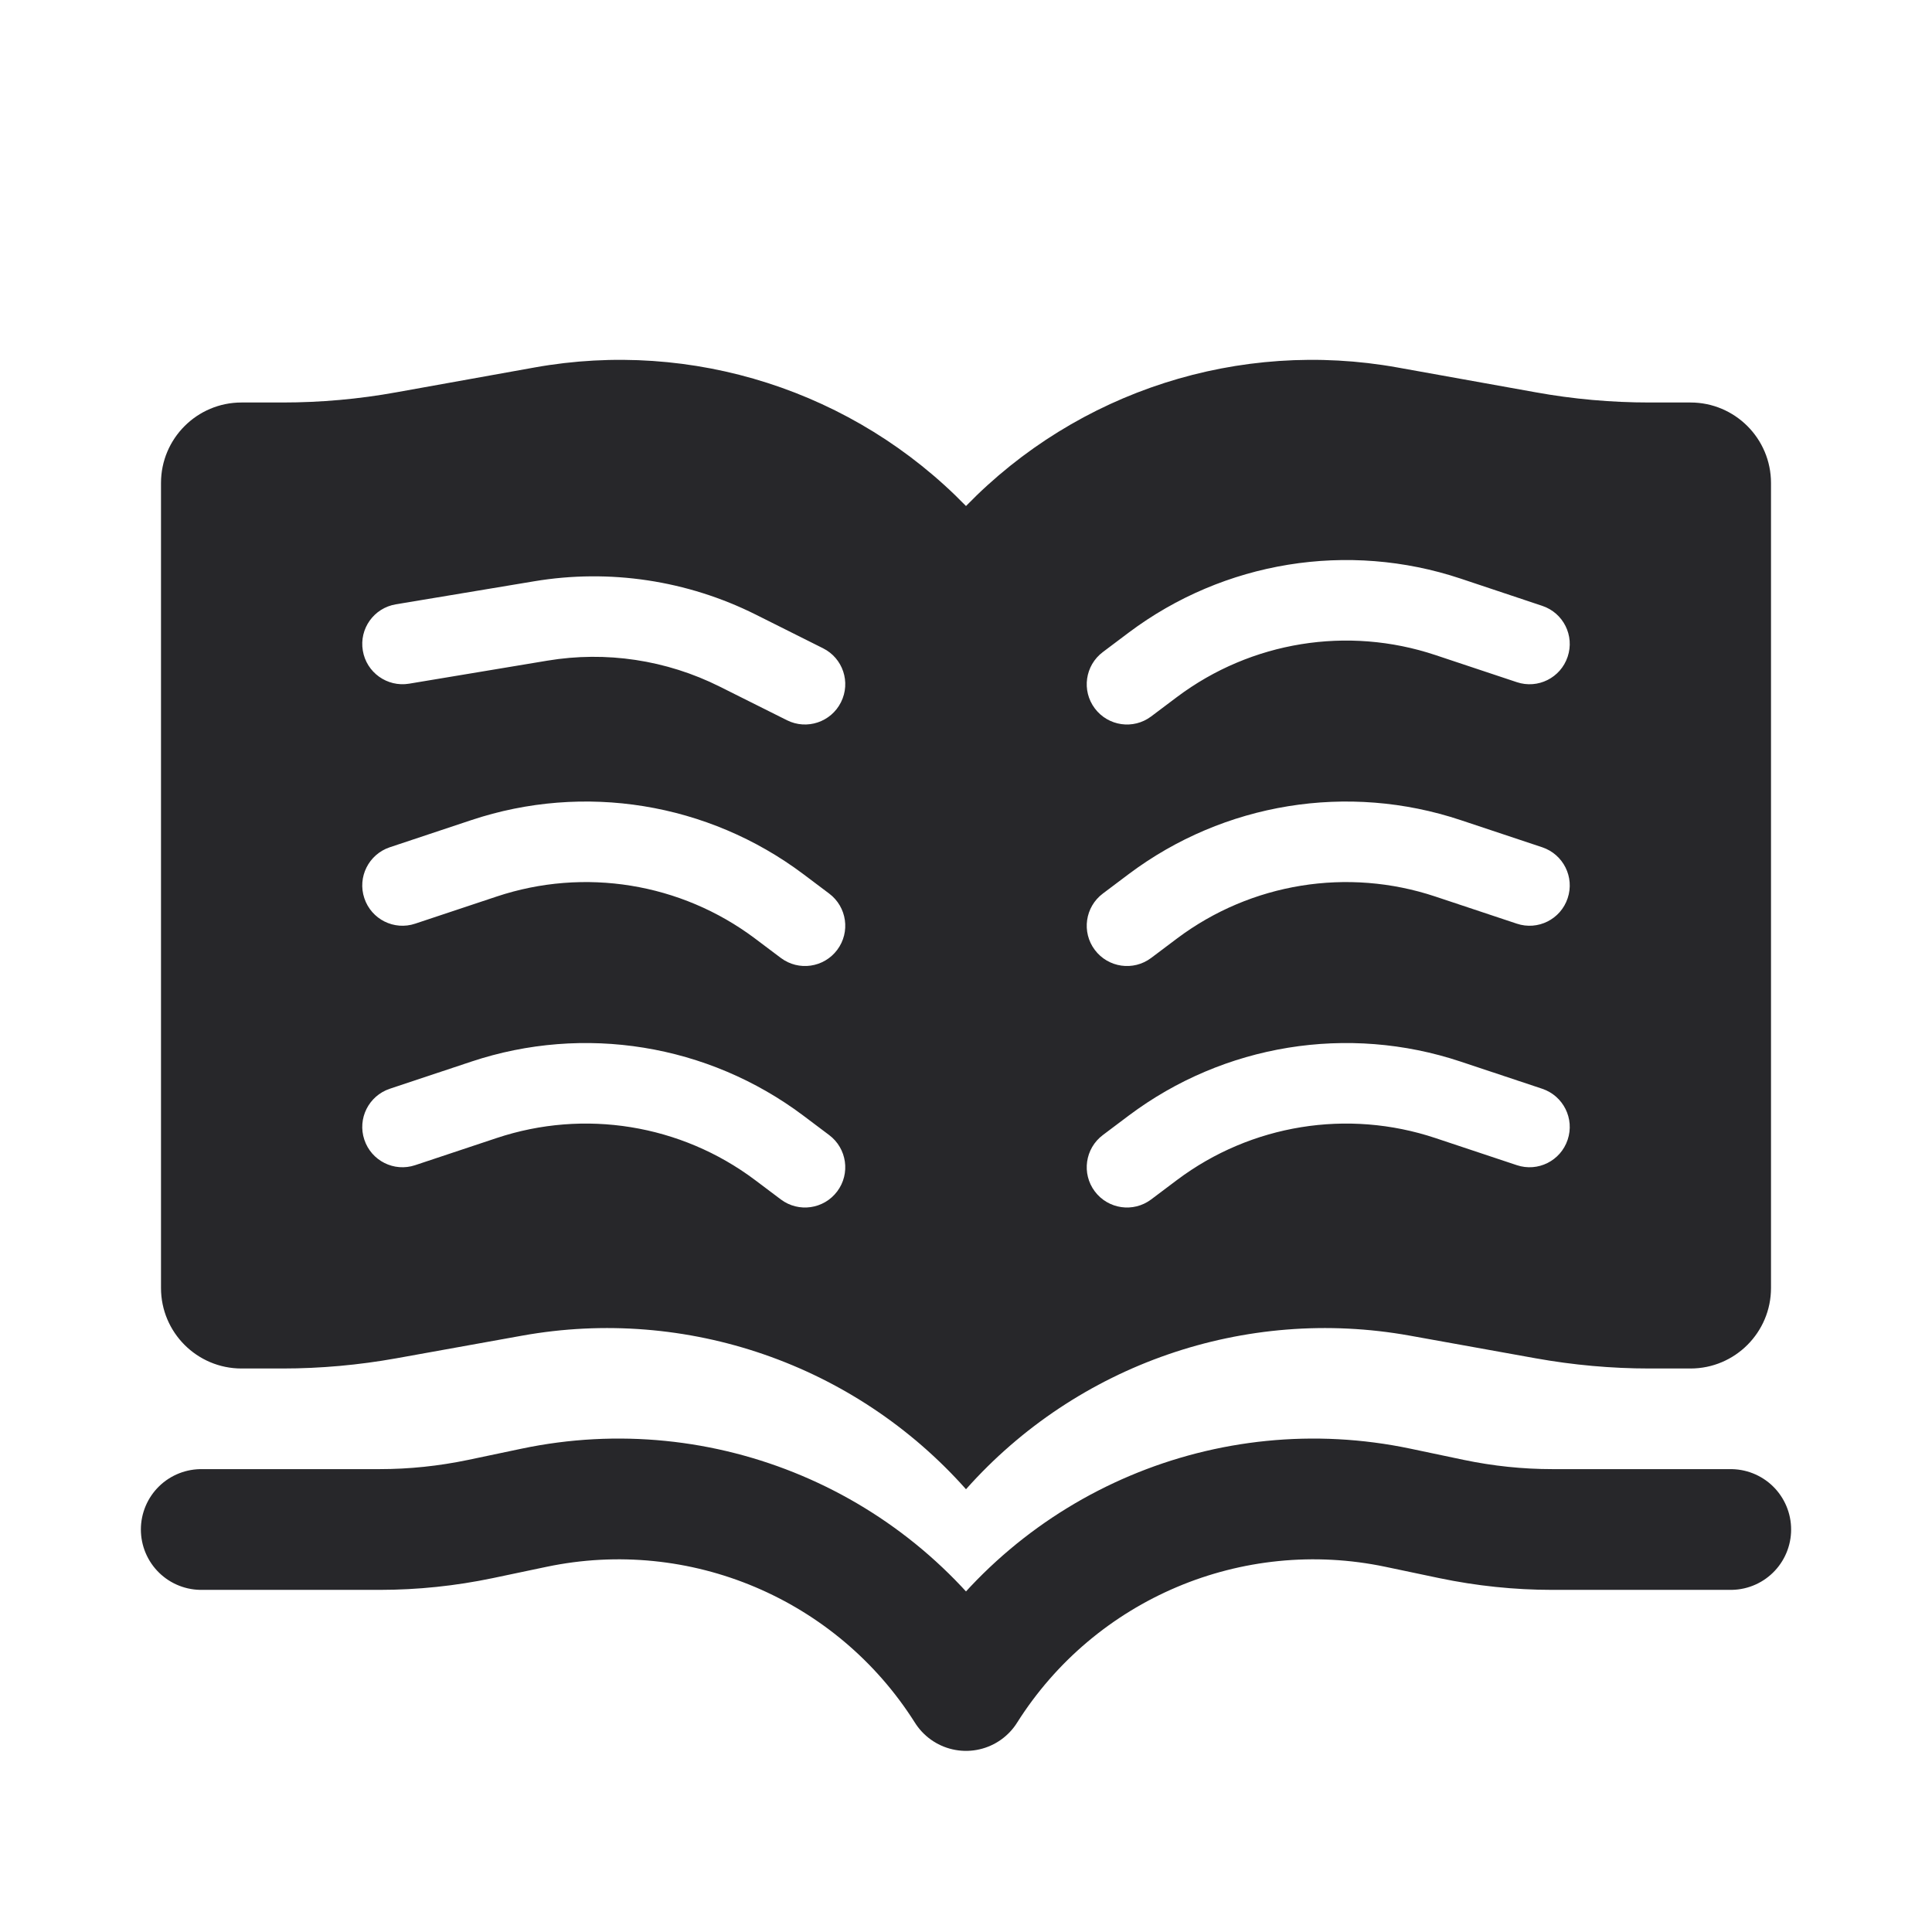 <svg width="24" height="24" viewBox="0 0 24 24" fill="none" xmlns="http://www.w3.org/2000/svg">
<g id="agency-icons/mini/book-moe">
<g id="Group 34">
<path id="Subtract" fill-rule="evenodd" clip-rule="evenodd" d="M22 16V6C22 5.448 21.552 5 21 5H20.492C20.017 5 19.543 4.958 19.075 4.873L17.36 4.565C15.398 4.212 13.389 4.857 12 6.286C10.611 4.857 8.602 4.212 6.64 4.565L4.925 4.873C4.457 4.958 3.983 5 3.508 5H3C2.448 5 2 5.448 2 6V16C2 16.552 2.448 17 3 17H3.508C3.983 17 4.457 16.957 4.925 16.873L6.486 16.592C8.531 16.224 10.62 16.947 12 18.5C13.38 16.947 15.469 16.224 17.514 16.592L19.075 16.873C19.543 16.957 20.017 17 20.492 17H21C21.552 17 22 16.552 22 16ZM9.977 13.857C8.795 12.971 7.255 12.721 5.854 13.188L4.842 13.525C4.58 13.613 4.438 13.896 4.526 14.158C4.613 14.42 4.896 14.562 5.158 14.474L6.17 14.137C7.259 13.774 8.458 13.968 9.377 14.657L9.7 14.9C9.921 15.066 10.234 15.021 10.4 14.8C10.566 14.579 10.521 14.266 10.3 14.1L9.977 13.857ZM5.854 10.188C7.255 9.721 8.795 9.971 9.977 10.857L10.3 11.1C10.521 11.266 10.566 11.579 10.4 11.8C10.234 12.021 9.921 12.066 9.7 11.9L9.377 11.657C8.458 10.968 7.259 10.774 6.17 11.137L5.158 11.474C4.896 11.562 4.613 11.42 4.526 11.158C4.438 10.896 4.58 10.613 4.842 10.525L5.854 10.188ZM9.387 7.634C8.536 7.209 7.573 7.064 6.635 7.221L4.918 7.507C4.645 7.552 4.461 7.81 4.507 8.082C4.552 8.354 4.81 8.538 5.082 8.493L6.799 8.207C7.529 8.085 8.278 8.198 8.94 8.529L9.776 8.947C10.023 9.071 10.324 8.97 10.447 8.723C10.571 8.476 10.471 8.176 10.224 8.053L9.387 7.634ZM18.146 13.188C16.745 12.721 15.205 12.971 14.023 13.857L13.7 14.1C13.479 14.266 13.434 14.579 13.6 14.8C13.766 15.021 14.079 15.066 14.3 14.9L14.623 14.657C15.542 13.968 16.741 13.774 17.83 14.137L18.842 14.474C19.104 14.562 19.387 14.42 19.474 14.158C19.562 13.896 19.42 13.613 19.158 13.525L18.146 13.188ZM14.023 10.857C15.205 9.971 16.745 9.721 18.146 10.188L19.158 10.525C19.42 10.613 19.562 10.896 19.474 11.158C19.387 11.42 19.104 11.562 18.842 11.474L17.83 11.137C16.741 10.774 15.542 10.968 14.623 11.657L14.3 11.9C14.079 12.066 13.766 12.021 13.6 11.8C13.434 11.579 13.479 11.266 13.7 11.1L14.023 10.857ZM18.146 7.188C16.745 6.721 15.205 6.971 14.023 7.857L13.7 8.1C13.479 8.266 13.434 8.579 13.6 8.8C13.766 9.021 14.079 9.066 14.3 8.9L14.623 8.657C15.542 7.968 16.741 7.774 17.83 8.137L18.842 8.474C19.104 8.562 19.387 8.42 19.474 8.158C19.562 7.896 19.42 7.613 19.158 7.526L18.146 7.188Z" fill="#27272A"/>
<path id="Vector 45" d="M2.5 19H4.715C5.136 19 5.555 18.956 5.967 18.87L6.633 18.73C8.72 18.291 10.861 19.196 12 21V21V21C13.139 19.196 15.28 18.291 17.367 18.73L18.033 18.87C18.445 18.956 18.864 19 19.285 19H21.5" stroke="#27272A" stroke-width="1.5" stroke-miterlimit="5.759" stroke-linecap="round" stroke-linejoin="round"/>
</g>
</g>
</svg>
